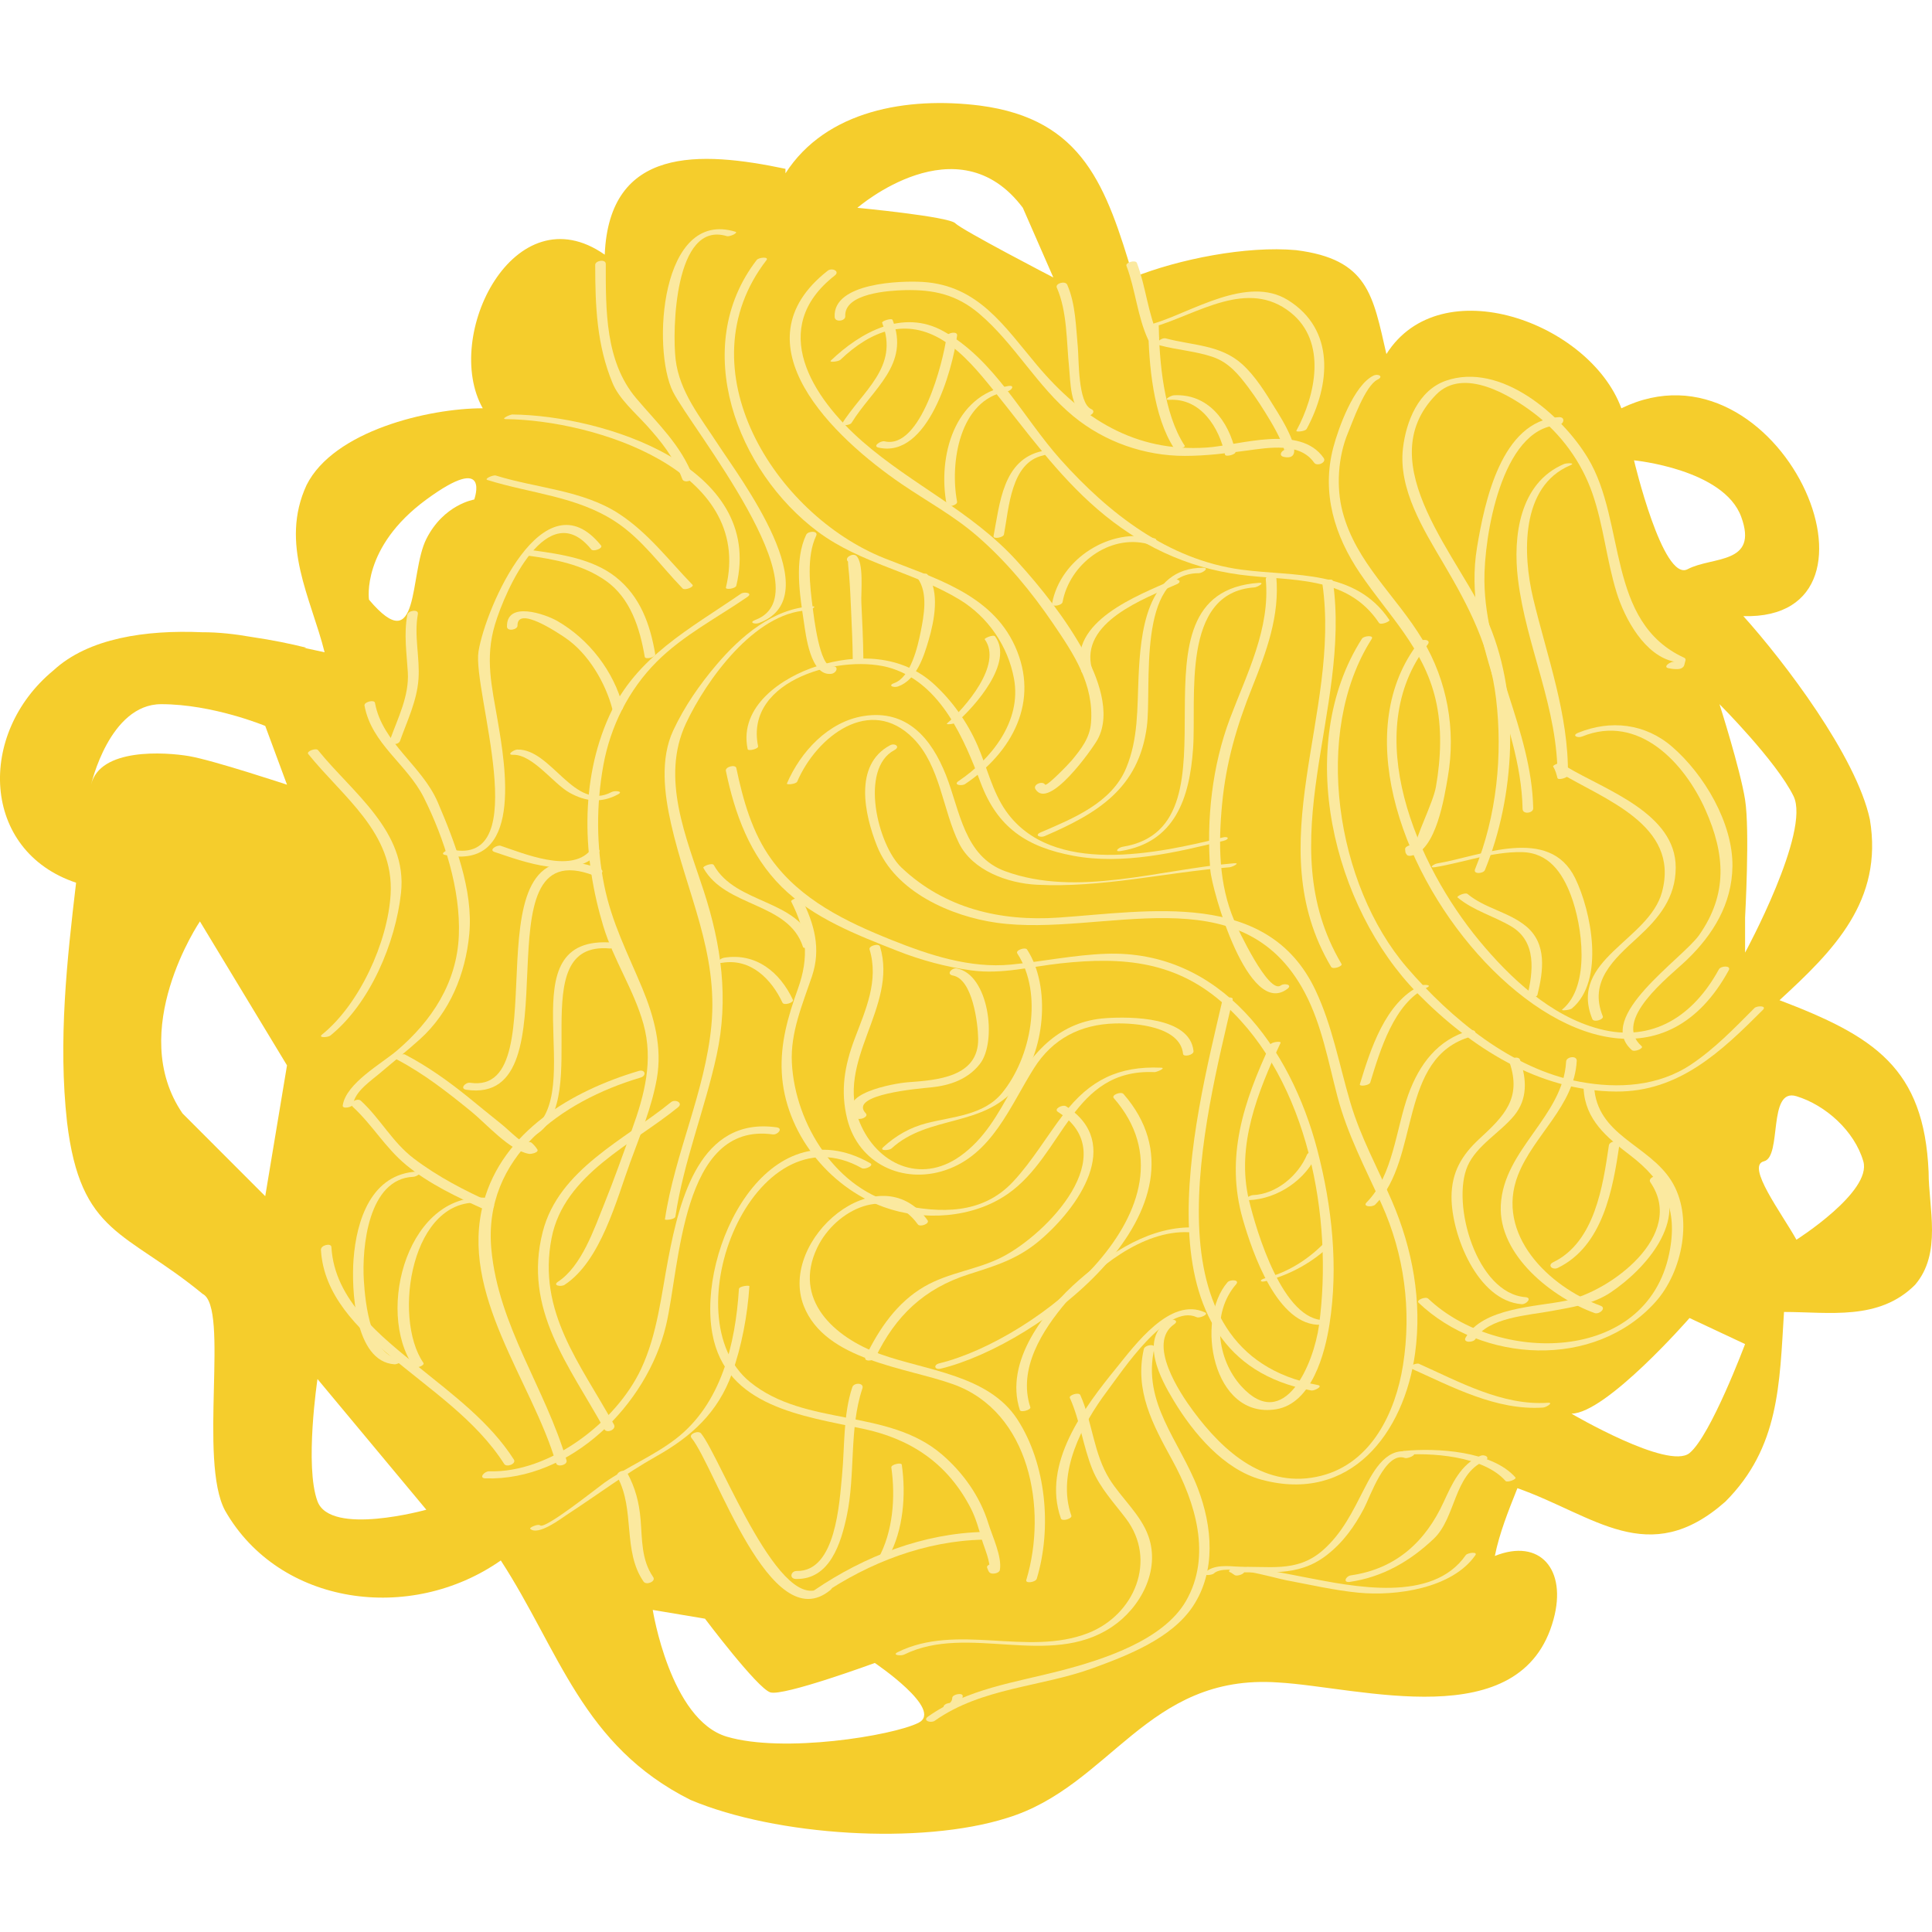 <?xml version="1.0" encoding="utf-8"?>
<!-- Generator: Adobe Illustrator 16.0.0, SVG Export Plug-In . SVG Version: 6.00 Build 0)  -->
<!DOCTYPE svg PUBLIC "-//W3C//DTD SVG 1.1//EN" "http://www.w3.org/Graphics/SVG/1.1/DTD/svg11.dtd">
<svg version="1.1" xmlns="http://www.w3.org/2000/svg" xmlns:xlink="http://www.w3.org/1999/xlink" x="0px" y="0px" width="450px"
	 height="450px" viewBox="0 0 450 450" enable-background="new 0 0 450 450" xml:space="preserve">
<g id="fussili">
	<g>
		<g>
			<path fill="#F5CD2C" d="M449.21,272.955c-1.054-24.204-12.627-31.572-34.729-39.992c12.627-11.577,24.207-23.157,21.049-42.095
				c-3.159-14.732-19.996-36.835-29.47-47.359c37.888,1.053,8.421-66.303-28.412-48.411c-7.37-19.995-42.1-32.625-54.728-12.63
				c-3.154-13.683-4.206-22.098-21.045-24.205c-11.578-1.054-27.365,2.107-37.887,6.315c-6.316-21.049-11.578-36.835-35.781-39.99
				c-16.842-2.105-35.784,1.053-45.258,15.785V39.32c-19.994-4.207-41.039-5.262-42.094,19.997
				c-21.047-14.733-37.887,18.943-28.413,35.78c-12.63,0-34.73,5.262-41.042,17.892c-6.316,13.684,1.049,26.309,4.208,38.939
				c-1.641-0.347-3.223-0.692-4.757-1.03l0.548-0.023c-3.734-0.935-8.038-1.812-12.625-2.484c-4.023-0.703-7.855-1.147-11.749-1.131
				c-13.044-0.565-26.419,1.356-34.566,8.879c-17.891,14.731-16.84,42.094,5.266,49.462c-2.107,17.89-4.215,36.833-2.107,55.778
				c3.157,26.31,13.681,25.259,31.571,39.989c6.317,3.158-1.054,38.938,5.258,50.517c12.633,22.102,43.154,26.313,64.202,11.576
				c13.682,21.05,18.943,43.149,44.198,55.78c19.997,8.418,53.676,10.522,73.671,4.209c24.203-7.367,32.626-33.68,63.143-31.572
				c18.943,1.051,56.829,12.628,64.199-14.734c3.158-11.577-3.154-18.942-13.68-14.733c1.054-5.262,3.154-10.525,5.258-15.785
				c17.892,6.314,30.523,18.942,48.414,3.155c12.627-12.627,12.627-27.361,13.681-44.199c10.523,0,22.101,2.105,30.519-6.315
				C452.369,291.898,449.21,281.373,449.21,272.955z M61.778,278.615l-19.27-19.283c-13.184-19.283,4.058-44.717,4.058-44.717
				l20.282,33.531L61.778,278.615z M44.031,176.115c-5.578-0.947-20.79-1.97-22.816,6.656c0,0,4.265-18.755,16.33-18.755
				c12.063,0,24.235,5.069,24.235,5.069l5.068,13.688C66.847,182.771,49.608,177.061,44.031,176.115z M73.948,349.679
				c-3.042-8.189,0-28.478,0-28.478L99.3,351.644C99.3,351.644,76.989,357.869,73.948,349.679z M110.455,116.351
				c0,0-7.099,1.125-11.155,9.185c-4.056,8.059-1.352,28.34-13.354,14.145c0,0-1.857-12.171,13.354-23.327
				C114.514,105.194,110.455,116.351,110.455,116.351z M213.901,401.291c-6.087,3.007-31.438,7.131-44.625,3.209
				c-13.185-3.924-17.239-29.518-17.239-29.518l12.168,2.043c0,0,12.17,16.187,15.211,17.158c3.047,0.971,24.343-6.847,24.343-6.847
				S219.984,398.281,213.901,401.291z M222.52,52.008c-1.522-1.577-22.818-3.606-22.818-3.606s23.325-20.281,38.536,0l7.1,16.226
				C245.338,64.629,224.041,53.586,222.52,52.008z M405.572,120.407c4.055,11.157-6.727,9.126-12.491,12.168
				c-5.766,3.044-12.489-25.354-12.489-25.354S401.516,109.25,405.572,120.407z M393.526,338.445
				c-4.944,4.056-27.505-9.178-27.505-9.178c8.113-0.048,27.505-22.275,27.505-22.275l12.937,6.069
				C406.463,313.062,398.471,334.391,393.526,338.445z M406.463,186.275c-1.136-7.148-5.962-22.26-5.962-22.26
				s13.184,13.184,17.239,21.404c4.059,8.226-11.277,36.467-11.277,36.467v-8.198C406.463,213.686,407.599,193.425,406.463,186.275z
				 M418.424,288.755c-3.374-6.087-11.838-17.239-7.564-18.267c4.271-1.023,0.795-17.227,7.564-15.16
				c6.768,2.068,13.514,8.073,15.578,15.16C436.063,277.575,418.424,288.755,418.424,288.755z"/>
		</g>
		<g>
			<g>
				<path fill="#FBE99F" d="M176.253,60.553c-15.686,20.354-4.593,49.256,14.29,63.325c9.968,7.425,22.528,9.429,33.013,15.816
					c6.606,4.027,11.222,10.812,12.622,18.381c1.828,9.879-5.249,18.699-12.895,23.838c-1.369,0.92,0.748,1.219,1.508,0.707
					c10.991-7.392,17.453-19.239,11.621-32.117c-5.559-12.271-19.078-15.933-30.493-20.508
					c-25.52-10.232-46.832-44.188-27.398-69.405C179.183,59.732,176.729,59.935,176.253,60.553L176.253,60.553z"/>
				<path fill="#FBE99F" d="M192.803,63.045c-21.723,16.989,1.395,38.903,17.217,49.702c5.979,4.081,12.095,7.35,17.627,12.15
					c6.798,5.894,12.605,12.952,17.656,20.375c4.822,7.091,9.532,14.14,8.812,23.096c-0.284,3.558-2.335,6.144-4.505,8.763
					c-0.611,0.739-5.848,6.183-6.2,5.611c-0.591-0.949-2.911-0.016-2.229,1.08c3.114,5.014,13.31-9.478,14.447-11.549
					c3.395-6.17-0.057-14.829-3.074-20.322c-4.224-7.688-9.885-14.902-15.773-21.367c-10.43-11.452-24.281-17.635-35.8-27.668
					c-11.931-10.392-22.182-26.517-6.555-38.737C195.731,63.159,193.769,62.292,192.803,63.045L192.803,63.045z"/>
				<path fill="#FBE99F" d="M196.878,73.671c-0.306-5.367,10.229-6.005,13.875-6.093c6.75-0.159,12.082,1.045,17.286,5.451
					c8.26,6.993,13.492,16.928,21.936,23.895c7.257,5.991,16.596,9.268,25.995,9.261c4.921-0.003,9.669-0.599,14.536-1.251
					c4.994-0.668,12.252-1.96,15.58,2.834c0.654,0.943,2.968-0.02,2.225-1.088c-5.51-7.94-19.529-2.959-27.246-2.437
					c-16.715,1.131-29.066-6.766-39.48-19.135c-7.688-9.13-13.719-18.637-26.661-19.441c-5.112-0.316-20.969,0.167-20.517,8.173
					C194.48,75.152,196.941,74.794,196.878,73.671L196.878,73.671z"/>
				<path fill="#FBE99F" d="M195.734,83.813c7.223-6.895,15.376-9.927,24.063-4.441c4.646,2.932,8.31,7.445,11.722,11.666
					c7.771,9.617,14.658,19.422,24.104,27.567c9.614,8.287,20.63,13.587,33.207,15.256c11.873,1.583,24.826-0.051,32.36,11.213
					c0.412,0.616,2.644-0.344,2.438-0.655c-7.938-11.863-21.939-10.069-34.452-11.733c-17.063-2.271-30.976-13.146-42.138-25.632
					c-8.833-9.883-15.359-23.288-27.312-29.92c-9.434-5.236-19.272,0.234-26.205,6.848
					C192.991,84.492,195.305,84.221,195.734,83.813L195.734,83.813z"/>
				<path fill="#FBE99F" d="M189.076,141.231c-8.975,0.448-16.603,7.029-22.157,13.562c-3.987,4.687-7.475,9.722-10.093,15.303
					c-3.125,6.664-2.095,14.808-0.536,21.731c3.633,16.165,11.031,29.94,9.405,47.045c-1.467,15.463-8.534,29.803-10.822,45.138
					c-0.035,0.25,2.329,0.07,2.437-0.654c1.92-12.867,6.873-24.966,9.62-37.643c2.839-13.097,1.094-25.563-3.011-38.181
					c-4.033-12.39-10.137-26.271-4.134-39.064c4.745-10.118,15.993-25.682,28.227-26.294
					C188.628,142.142,190.682,141.15,189.076,141.231L189.076,141.231z"/>
				<path fill="#FBE99F" d="M131.497,299.264c8.459-5.547,12.082-19.785,15.345-28.688c2.317-6.325,4.963-12.687,6.145-19.333
					c1.295-7.286-0.615-14.418-3.404-21.107c-3.358-8.051-7.087-15.22-8.838-23.866c-1.863-9.19-1.882-18.743-0.226-27.956
					c1.637-9.109,5.919-17.656,12.454-24.196c6.121-6.127,14.033-10.215,21.115-15.087c1.36-0.938-0.741-1.269-1.516-0.736
					c-11.858,8.163-24.419,14.697-30.653,28.433c-6.94,15.298-6.182,33.254-1.38,49.058c2.385,7.849,7.101,14.749,9.325,22.704
					c2.375,8.493,0.239,16.625-2.68,24.639c-2.104,5.782-4.134,11.584-6.443,17.29c-2.324,5.747-5.258,14.505-10.762,18.114
					C128.6,299.434,130.714,299.777,131.497,299.264L131.497,299.264z"/>
				<path fill="#FBE99F" d="M169.071,179.553c2.109,10.099,5.57,19.657,13.021,27.041c7.28,7.215,17.438,11.148,26.788,14.833
					c5.584,2.202,11.464,3.8,17.409,4.604c7.101,0.954,13.771-0.887,20.763-1.645c14.672-1.594,27.092-0.507,38.395,9.796
					c19.316,17.613,25.139,49.625,21.783,74.471c-1.207,8.93-8.044,25.266-18.082,14.254c-5.763-6.318-7.016-17.133-1.242-23.765
					c0.969-1.112-1.395-1.169-1.98-0.495c-7.643,8.781-3.485,31.976,11.277,29.602c8.364-1.346,11.408-13.046,12.473-19.867
					c2.092-13.418,0.57-27.477-2.842-40.534c-6.203-23.745-22.484-46.655-49.242-45.694c-7.492,0.269-14.671,1.8-22.098,2.516
					c-9.551,0.921-19.057-2.219-27.797-5.719c-10.619-4.254-21.173-9.322-28.042-18.824c-4.479-6.197-6.606-13.849-8.147-21.226
					C171.313,177.97,168.869,178.589,169.071,179.553L169.071,179.553z"/>
				<path fill="#FBE99F" d="M271.945,307.604c-6.514,4.533-1.645,13.527,1.475,18.695c4.516,7.487,11.625,15.976,20.399,18.346
					c20.682,5.589,33.244-10.793,35.79-29.49c1.642-12.075-0.6-24.279-5.392-35.388c-3.319-7.696-7.313-14.878-9.694-22.963
					c-2.604-8.823-4.172-17.807-8.133-26.185c-11.133-23.533-38.756-18.331-59.833-16.893c-13.526,0.924-26.54-2.115-36.604-11.668
					c-5.499-5.221-9.834-22.962-1.644-27.339c1.478-0.79,0.119-1.724-0.998-1.128c-8.508,4.548-5.959,16.116-3.04,23.454
					c4.234,10.654,17.18,16.384,27.901,17.886c24.615,3.445,56.967-11.78,71.78,16.345c3.919,7.444,5.438,16.037,7.556,24.1
					c2.329,8.863,6.518,16.748,10.271,25.043c5.336,11.786,7.027,24.799,5.008,37.559c-1.742,11.006-7.346,22.744-18.969,25.736
					c-12.994,3.346-22.836-5.523-29.928-15.102c-3.059-4.131-10.806-15.715-4.404-20.169
					C274.846,307.494,272.776,307.027,271.945,307.604L271.945,307.604z"/>
				<path fill="#FBE99F" d="M185.687,182.046c4.535-10.542,17.012-20.215,27.028-10.067c6.305,6.389,6.824,16.648,10.641,24.395
					c3.159,6.415,11.4,9.358,18.143,9.7c15.146,0.763,29.867-2.848,44.881-4.069c0.609-0.05,2.67-1.067,1.068-0.936
					c-17.211,1.398-36.508,8.007-53.326,1.853c-9.564-3.5-10.513-14.051-13.773-22.339c-3.411-8.668-9.158-15.353-19.091-13.819
					c-8.336,1.284-14.792,8.339-17.97,15.724C183.13,182.853,185.426,182.655,185.687,182.046L185.687,182.046z"/>
				<path fill="#FBE99F" d="M176.577,173.829c-3.275-15.75,20.032-21.784,31.237-18.114c11.396,3.733,16.753,16.365,20.604,26.616
					c3.917,10.43,10.711,14.968,21.581,16.997c11.52,2.15,23.843-0.738,34.994-3.488c1.433-0.354,1.218-1.129-0.208-0.777
					c-15.125,3.729-39.727,9.124-50.481-6.164c-3.173-4.508-4.448-10.327-6.644-15.328c-2.352-5.358-5.84-10.308-10.156-14.251
					c-7.449-6.812-17.901-7.093-27.044-4.213c-8.35,2.629-18.39,9.425-16.318,19.376
					C174.252,175.022,176.703,174.432,176.577,173.829L176.577,173.829z"/>
				<path fill="#FBE99F" d="M202.698,270.931c-23.946-13.542-40.372,19.993-36.777,39.715c3.103,17.015,21.1,19.158,35.15,22.152
					c11.205,2.384,19.671,8.139,25.002,18.423c1.198,2.305,1.883,4.811,2.594,7.293c0.566,1.974,2.164,5.397,1.786,7.486
					c0.782-0.211,1.564-0.418,2.349-0.629c-0.21-0.26-0.359-0.555-0.447-0.881c-0.354-0.835-2.75-0.085-2.436,0.654
					c0.145,0.345,0.299,0.91,0.617,1.172c0.535,0.438,2.207,0.162,2.349-0.63c0.558-3.083-1.78-7.926-2.671-10.834
					c-1.924-6.276-5.879-11.836-10.825-16.083c-12.621-10.84-31.755-6.371-44.669-16.851c-18.74-15.205,0.803-64.091,26.033-49.819
					C201.431,272.478,203.683,271.488,202.698,270.931L202.698,270.931z"/>
				<path fill="#FBE99F" d="M241.484,367.712c3.553-11.783,2.23-26.727-4.539-37.139c-6.744-10.374-21.36-11.344-31.943-15.185
					c-10.783-3.914-20.42-12.733-14.656-24.779c4.267-8.916,16.578-14.963,23.436-5.428c0.5,0.695,2.854-0.137,2.259-0.967
					c-11.272-15.67-34.88,4.517-28.829,19.955c5.003,12.768,23.817,14.293,34.834,18.262c17.849,6.433,21.981,29.048,16.999,45.573
					C238.774,368.9,241.229,368.557,241.484,367.712L241.484,367.712z"/>
				<path fill="#FBE99F" d="M76.93,241.218c9.297-7.511,15.198-21.626,16.472-33.239c1.572-14.361-11.381-23.377-19.334-33.259
					c-0.454-0.564-2.789,0.26-2.275,0.901c8.083,10.047,20.052,18.359,19.187,32.719c-0.671,11.14-7.252,25.584-15.964,32.622
					C73.976,241.799,76.415,241.639,76.93,241.218L76.93,241.218z"/>
				<path fill="#FBE99F" d="M84.899,164.339c1.64,8.974,9.939,13.646,13.843,21.471c4.753,9.526,8.562,21.378,8.13,32.079
					c-0.444,11.026-6.309,19.893-14.42,26.813c-3.575,3.048-11.84,7.592-12.624,12.776c-0.14,0.909,2.312,0.467,2.429-0.325
					c0.454-2.996,4.151-5.41,6.298-7.246c3.079-2.628,6.252-5.137,9.257-7.854c6.988-6.326,10.612-15.198,11.491-24.491
					c0.972-10.26-3.372-21.419-7.334-30.686c-3.68-8.605-12.917-13.783-14.637-23.188C87.189,162.896,84.741,163.485,84.899,164.339
					L84.899,164.339z"/>
				<path fill="#FBE99F" d="M74.753,291.109c0.597,10.553,8.53,18.266,16.132,24.722c9.229,7.837,19.941,14.794,26.561,25.163
					c0.546,0.853,2.887-0.026,2.241-1.037c-5.549-8.692-14.125-15.032-22.03-21.448c-8.906-7.228-19.764-15.616-20.466-28.054
					C77.135,289.446,74.691,290.002,74.753,291.109L74.753,291.109z"/>
				<path fill="#FBE99F" d="M113.058,344.343c19.889,0.624,37.687-17.214,42.06-35.581c3.296-13.85,3.54-47.5,24.875-44.537
					c1.12,0.155,2.517-1.423,0.875-1.651c-17.8-2.472-22.537,16.661-25.177,30.37c-1.674,8.688-2.559,17.736-6.338,25.844
					c-5.811,12.455-21.362,24.346-35.418,23.904C112.838,342.656,111.407,344.29,113.058,344.343L113.058,344.343z"/>
				<path fill="#FBE99F" d="M123.5,356.09c1.842,1.729,7.335-2.498,8.55-3.288c7.016-4.563,13.548-9.506,20.858-13.623
					c8.173-4.599,14.323-10.217,17.564-19.214c2.27-6.302,3.647-13.697,4.076-20.384c0.018-0.276-2.392-0.022-2.437,0.653
					c-0.821,12.818-4.106,26.721-14.675,34.879c-5.166,3.988-11.314,6.488-16.65,10.237c-1.595,1.122-13.876,10.975-14.985,9.936
					C125.359,354.868,123.191,355.798,123.5,356.09L123.5,356.09z"/>
				<path fill="#FBE99F" d="M152.136,367.322c-2.763-3.98-2.549-8.736-2.93-13.367c-0.333-4.015-1.233-7.455-3.154-10.975
					c-0.521-0.955-2.843-0.053-2.232,1.072c4.146,7.594,1.149,17.229,6.085,24.342C150.534,369.3,152.858,368.36,152.136,367.322
					L152.136,367.322z"/>
				<path fill="#FBE99F" d="M143.004,331.813c-7.802-14.151-17.903-26.241-14.521-43.483c2.909-14.828,18.848-21.789,29.439-30.42
					c1.285-1.045-0.655-1.987-1.636-1.189c-10.701,8.721-26.136,15.592-29.871,30.184c-4.634,18.094,6.151,31.117,14.364,46.005
					C141.336,333.92,143.646,332.976,143.004,331.813L143.004,331.813z"/>
				<path fill="#FBE99F" d="M148.785,249.443c-15.537,4.605-31.747,14.084-36.189,30.723c-5.676,21.266,11.265,41.378,16.924,60.637
					c0.311,1.055,2.744,0.393,2.438-0.654c-4.956-16.863-15.861-31.285-17.512-49.176c-1.978-21.447,16.25-34.496,34.753-39.982
					C150.675,250.553,150.274,249,148.785,249.443L148.785,249.443z"/>
				<path fill="#FBE99F" d="M221.81,395.405c-0.015,0.286-0.069,0.561-0.212,0.813c-0.081,0.14-0.187,0.269-0.306,0.377
					c-0.162,0.151-0.131,0.047,0.191,0.03c-0.551,0.03-1.255,0.174-1.615,0.646c-0.341,0.449,0.288,0.656,0.641,0.638
					c1.579-0.086,3.629-1.018,3.727-2.839C224.289,394.146,221.851,394.662,221.81,395.405L221.81,395.405z"/>
				<path fill="#FBE99F" d="M217.729,400.793c10.98-7.744,24.67-7.804,36.936-12.288c8.021-2.935,18.199-6.881,23.169-14.339
					c5.459-8.191,4.558-18.632,1.178-27.466c-4.26-11.149-13.04-19.93-10.134-32.709c0.249-1.097-2.229-0.758-2.457,0.229
					c-2.207,9.708,2.066,17.556,6.608,25.841c5.425,9.892,9.269,22.382,3.181,32.888c-5.336,9.203-19.574,13.692-29.146,16.176
					c-10.669,2.771-21.693,4.196-30.912,10.7C214.795,400.778,216.828,401.429,217.729,400.793L217.729,400.793z"/>
				<path fill="#FBE99F" d="M249.188,325.589c2.401,5.374,3.057,11.239,5.258,16.675c1.729,4.269,5.076,7.817,7.808,11.435
					c7.345,9.711,1.997,22.464-8.835,26.687c-14.106,5.497-30.478-2.403-44.313,4.423c-1.462,0.723,0.76,0.931,1.474,0.578
					c14.837-7.321,33.785,3.274,48.33-6.4c6.738-4.483,11.424-13.21,8.566-21.222c-1.771-4.972-6.295-8.838-9.047-13.25
					c-3.71-5.954-3.973-13.243-6.805-19.58C251.286,324.176,248.904,324.956,249.188,325.589L249.188,325.589z"/>
				<path fill="#FBE99F" d="M191.809,369.4c-9.809,8.062-23.94-29.863-28.513-35.526c-0.632-0.783-2.966,0.134-2.244,1.03
					c5.645,6.99,18.369,46.938,32.333,35.468C194.666,369.319,192.675,368.691,191.809,369.4L191.809,369.4z"/>
				<path fill="#FBE99F" d="M191.382,371.462c11.048-7.512,24.174-12.568,37.622-12.846c1.395-0.029,1.869-1.834,0.212-1.8
					c-14.1,0.289-27.879,5.648-39.456,13.517C188.394,371.265,190.39,372.139,191.382,371.462L191.382,371.462z"/>
				<path fill="#FBE99F" d="M185.406,367.776c7.908,0.156,10.473-8.363,11.826-14.711c2.046-9.584,0.515-20.399,3.638-29.67
					c0.463-1.37-1.975-1.407-2.341-0.323c-2.165,6.423-1.758,13.927-2.406,20.608c-0.617,6.337-1.427,22.407-10.522,22.228
					C184.173,365.881,183.76,367.744,185.406,367.776L185.406,367.776z"/>
				<path fill="#FBE99F" d="M203.892,316.222c4.671-9.73,11.357-16.095,21.715-19.406c6.277-2.009,11.363-3.499,16.543-7.875
					c8.908-7.53,19.631-22.614,6.166-31.26c-0.787-0.507-2.992,0.599-1.906,1.298c15.395,9.883-2.514,28.423-12.992,33.809
					c-5.787,2.974-12.376,3.545-18.136,6.889c-6.359,3.692-10.576,9.893-13.688,16.376
					C201.029,317.223,203.485,317.068,203.892,316.222L203.892,316.222z"/>
				<path fill="#FBE99F" d="M259.418,255.768c21.846,25.024-18.277,56.345-40.616,61.774c-1.476,0.36-1.132,1.599,0.333,1.243
					c23.131-5.623,65.309-37.899,42.545-63.979C261.115,254.16,258.783,255.039,259.418,255.768L259.418,255.768z"/>
				<path fill="#FBE99F" d="M207.608,341.815c0.997,6.903,0.385,14.963-3.03,21.163c-0.251,0.455,2.052,0.267,2.413-0.389
					c3.432-6.229,4.056-14.485,3.052-21.429C209.958,340.558,207.502,341.093,207.608,341.815L207.608,341.815z"/>
				<path fill="#FBE99F" d="M113.522,111.796c10.086,3.155,20.832,3.788,29.856,9.724c6.208,4.08,10.523,10.296,15.625,15.552
					c0.495,0.51,2.774-0.371,2.282-0.877c-5.583-5.751-10.258-12.023-17.048-16.487c-8.458-5.562-19.286-5.989-28.745-8.945
					C114.876,110.569,112.682,111.534,113.522,111.796L113.522,111.796z"/>
				<path fill="#FBE99F" d="M117.79,97.621c20.704,0.218,57.905,11.92,51.293,39.211c-0.156,0.637,2.252,0.26,2.411-0.399
					c6.732-27.785-31.024-39.668-52.148-39.892C118.783,96.537,116.549,97.606,117.79,97.621L117.79,97.621z"/>
				<path fill="#FBE99F" d="M319.91,87.487c-4.555,2.221-8.156,12.163-9.359,16.737c-2.785,10.59,0.285,20.549,6.268,29.369
					c6.6,9.729,14.727,17.364,17.537,29.22c1.578,6.653,1.26,13.772,0.1,20.457c-0.648,3.726-4.951,12.024-4.742,13.882
					c-0.084-0.76-2.535-0.224-2.434,0.655c0.1,0.895,0.004,0.75,0.442,1.332c0.18,0.24,0.714,0.219,0.958,0.173
					c5.861-1.079,7.782-13.937,8.543-18.31c1.924-11.062-0.131-22.39-5.869-31.986c-6.134-10.265-15.534-17.893-18.656-29.868
					c-1.506-5.775-1.037-12.798,1.266-18.303c1.088-2.602,4.015-11.024,6.891-12.423C322.379,87.677,320.967,86.973,319.91,87.487
					L319.91,87.487z"/>
				<path fill="#FBE99F" d="M345.871,202.641c7.012-17.155,8.249-39.752,1.033-57.067c-6.304-15.126-28.295-37.503-12.399-53.662
					c6.378-6.48,17.265,0.121,22.843,4.37c6.199,4.72,10.973,11.244,13.534,18.581c2.624,7.503,3.303,15.555,5.657,23.146
					c1.887,6.086,6.568,14.786,13.525,16.128c-0.924-0.179-2.889,1.223-1.443,1.502c0.912,0.176,1.408,0.242,2.314,0.197
					c0.537-0.026,1.217-0.357,1.361-0.919c0.099-0.387,0.199-0.774,0.299-1.161c0.053-0.201-0.092-0.452-0.275-0.535
					c-18.271-8.37-13.506-31.557-22.422-46.437c-6.067-10.125-20.306-22.49-33.064-18.127c-6.461,2.208-9.328,9.524-10.056,15.737
					c-1.119,9.542,4.802,18.997,9.429,26.841c6.048,10.256,10.803,19.469,12.247,31.424c1.591,13.173,0.149,27.483-4.89,39.803
					C343.066,203.685,345.51,203.522,345.871,202.641L345.871,202.641z"/>
				<path fill="#FBE99F" d="M364.3,108.076c-10.383,4.392-11.946,16.848-10.737,26.815c1.918,15.8,9.4,30.075,9.203,46.34
					c0.813-0.218,1.623-0.436,2.437-0.653c-0.272-1-0.45-1.797-1.009-2.692c-0.377-0.605-2.635,0.335-2.438,0.652
					c0.559,0.899,0.738,1.691,1.01,2.693c0.146,0.548,2.426-0.058,2.437-0.653c0.171-14.249-4.847-27.563-8.108-41.231
					c-2.431-10.192-2.986-26.044,8.613-30.951C367.184,107.772,364.877,107.831,364.3,108.076L364.3,108.076z"/>
				<path fill="#FBE99F" d="M363.074,97.166c-13.412,0.782-17.291,19.822-19.037,30.277c-3.594,21.523,10.168,39.888,10.605,60.995
					c0.025,1.321,2.498,0.98,2.472-0.166c-0.378-18.396-11.143-34.535-11.366-52.914c-0.125-10.235,3.936-35.564,17.129-36.333
					C364.282,98.944,364.732,97.069,363.074,97.166L363.074,97.166z"/>
				<path fill="#FBE99F" d="M400.359,225.781c-5.893,10.801-15.408,17.158-27.843,13.877c-11.312-2.98-20.747-11.825-27.999-20.591
					c-14.422-17.433-28.084-48.42-11.979-68.949c0.938-1.194-1.39-1.392-2.007-0.602c-31.242,39.828,43.679,128.617,72.135,76.461
					C403.292,224.829,400.822,224.93,400.359,225.781L400.359,225.781z"/>
				<path fill="#FBE99F" d="M317.219,148.77c-15.951,24.991-6.764,62.559,12.998,82.645c12.357,12.555,28.132,22.711,46.229,22.826
					c14.614,0.094,24.484-9.328,34.161-19.025c1.014-1.018-1.382-1-1.96-0.421c-4.667,4.679-9.248,9.465-14.771,13.151
					c-7.67,5.121-17.001,5.652-25.838,4.029c-15.849-2.908-30.089-14.729-40.333-26.62c-16.497-19.148-22.136-54.709-8.216-76.521
					C320.109,147.864,317.654,148.085,317.219,148.77L317.219,148.77z"/>
				<path fill="#FBE99F" d="M360.443,326.733c-10.477,0.712-20.658-4.925-29.943-9.08c-0.581-0.259-2.816,0.647-1.98,1.021
					c9.666,4.33,19.988,9.913,30.904,9.173C360.137,327.797,362.063,326.625,360.443,326.733L360.443,326.733z"/>
				<path fill="#FBE99F" d="M308.727,307.48c-9.874,0.448-16.104-20.793-17.818-27.951c-3.05-12.723,2.077-25.269,7.354-36.611
					c0.226-0.484-2.104-0.26-2.411,0.4c-6.161,13.236-10.552,26.188-6.364,40.707c2.182,7.564,8.049,25,18.212,24.539
					C308.404,308.531,310.35,307.406,308.727,307.48L308.727,307.48z"/>
				<path fill="#FBE99F" d="M284.686,233.141c-6.58,28.416-20.989,82.927,20.744,90.726c0.725,0.134,2.869-1.011,1.507-1.265
					c-40.907-7.645-26.231-62.105-19.821-89.788C287.313,231.961,284.869,232.354,284.686,233.141L284.686,233.141z"/>
				<path fill="#FBE99F" d="M325.938,338.938c7.179-0.713,19.542,0.13,24.733,6.008c0.406,0.455,2.674-0.404,2.295-0.832
					c-5.461-6.186-18.394-6.911-25.973-6.16C326.365,338.019,324.338,339.098,325.938,338.938L325.938,338.938z"/>
				<path fill="#FBE99F" d="M184.285,209.978c3.593,7.138,4.249,12.875,1.538,20.412c-2.292,6.378-4.087,12.587-3.731,19.428
					c0.721,13.911,10.849,26.615,23.708,31.307c9.27,3.382,20.785,2.628,28.917-3.027c13.123-9.123,14.928-29.231,34.169-28.38
					c0.538,0.023,2.8-0.976,1.573-1.03c-9.891-0.437-16.623,2.872-22.637,10.707c-4.005,5.216-7.354,11.011-11.843,15.829
					c-7.157,7.68-16.936,7.402-26.407,5.358c-14.725-3.182-24.39-18.767-25.129-33.022c-0.367-7.064,2.469-13.604,4.674-20.137
					c2.167-6.421,0.574-12.195-2.399-18.099C186.404,208.698,184.069,209.552,184.285,209.978L184.285,209.978z"/>
				<path fill="#FBE99F" d="M202.538,221.133c2.196,7.309-0.907,14.021-3.458,20.785c-2.363,6.259-3.391,12.162-1.745,18.718
					c2.625,10.476,13.025,15.21,22.817,11.935c10.915-3.652,15.065-14.844,20.663-23.738c4.346-6.904,10.852-10.237,18.906-10.449
					c4.832-0.127,15.186,0.703,15.838,7.09c0.083,0.808,2.531,0.271,2.436-0.652c-0.82-8.049-14.686-8.05-20.385-7.676
					c-10.625,0.701-17.018,7.687-21.901,16.469c-3.287,5.913-6.414,11.663-12.067,15.68c-9.307,6.613-19.415,1.752-23.364-7.781
					c-5.97-14.404,8.963-26.85,4.698-41.032C204.716,219.624,202.288,220.298,202.538,221.133L202.538,221.133z"/>
				<path fill="#FBE99F" d="M330.404,303.422c14.705,14.016,40.99,15.695,55.206-0.195c6.321-7.067,8.872-19.914,3.69-28.182
					c-5.328-8.502-17.428-10.53-18.009-22.113c-0.038-0.758-2.483-0.267-2.436,0.654c0.362,7.234,5.431,11.367,10.817,15.481
					c7.995,6.104,11.252,12.619,9.116,22.925c-5.37,25.913-40.208,25.653-56.125,10.488
					C332.058,301.898,329.766,302.816,330.404,303.422L330.404,303.422z"/>
				<path fill="#FBE99F" d="M373.32,236.705c-3.311-8.135,2.584-13.276,8.145-18.365c4.93-4.513,8.811-9.223,8.842-16.231
					c0.056-12.722-16.533-18.147-25.346-23.473c-0.684-0.413-2.934,0.579-1.939,1.18c10.521,6.362,28.317,12.289,24.092,27.957
					c-3.053,11.312-21.863,15.734-16.227,29.586C371.233,238.215,373.634,237.479,373.32,236.705L373.32,236.705z"/>
				<path fill="#FBE99F" d="M368.51,171.546c13.18-5.36,23.87,6.152,28.742,17.134c4.555,10.265,5.213,19.539-1.469,29.089
					c-3.867,5.528-24.453,19.139-15.688,26.82c0.598,0.523,2.855-0.402,2.27-0.919c-6.938-6.083,6.447-16.186,10.467-20.035
					c6.188-5.929,10.578-13.107,10.688-21.85c0.124-10.096-6.612-21.419-14.051-27.855c-6.296-5.448-14.362-6.313-21.885-3.252
					C365.996,171.325,367.465,171.972,368.51,171.546L368.51,171.546z"/>
				<path fill="#FBE99F" d="M334.348,201.971c6.729-1.127,13.181-3.612,20.084-3.496c6.291,0.105,9.467,4.796,11.459,10.065
					c2.649,7.007,4.638,21.079-1.986,26.563c-0.506,0.418,1.76,0.165,2.201-0.199c7.793-6.451,4.523-22.719,0.777-30.367
					c-6.055-12.364-22.102-5.104-32.073-3.437C333.848,201.265,332.631,202.26,334.348,201.971L334.348,201.971z"/>
				<path fill="#FBE99F" d="M339.518,209.054c3.717,3.088,8.365,4.283,12.463,6.712c5.988,3.548,5.147,10.556,3.71,16.406
					c-0.136,0.556,2.251,0.196,2.405-0.422c1.378-5.603,2.275-11.951-2.659-16.02c-4.024-3.318-9.554-4.132-13.623-7.511
					C341.293,207.789,339.133,208.734,339.518,209.054L339.518,209.054z"/>
				<path fill="#FBE99F" d="M351.615,247.5c2.824,8.281-1.231,12.404-6.97,17.692c-4.184,3.854-6.538,7.822-6.557,13.597
					c-0.028,8.75,6.028,24.191,16.333,24.978c1.1,0.083,2.533-1.507,0.881-1.634c-11.37-0.867-17.313-21.728-13.484-30.522
					c2.087-4.792,7.613-7.816,10.858-11.765c3.196-3.889,2.917-8.487,1.375-13C353.703,245.824,351.277,246.507,351.615,247.5
					L351.615,247.5z"/>
				<path fill="#FBE99F" d="M372.796,304.125c-12.099-4.41-24.579-16.662-19.235-30.402c3.623-9.32,13.131-16.105,13.692-26.627
					c0.071-1.32-2.411-1.006-2.474,0.16c-0.682,12.775-14.572,20.441-15.213,33.466c-0.574,11.707,12.039,21.542,21.841,25.113
					C372.506,306.233,374.266,304.658,372.796,304.125L372.796,304.125z"/>
				<path fill="#FBE99F" d="M294.823,134.93c1.063,11.5-4.387,21.938-8.33,32.396c-4.154,11.01-5.525,23.53-4.597,35.24
					c0.387,4.898,8.881,34.641,17.955,27.765c1.316-0.997-0.739-1.396-1.533-0.796c-2.844,2.156-10.129-13.438-10.82-15.062
					c-3.671-8.627-3.723-17.934-2.855-27.121c0.916-9.711,3.378-18.184,6.998-27.218c3.342-8.351,6.466-16.725,5.625-25.858
					C297.181,133.41,294.734,133.953,294.823,134.93L294.823,134.93z"/>
				<path fill="#FBE99F" d="M312.473,224.537c-16.91-28.499,2.34-59.003-2.029-89.246c-0.097-0.672-2.547-0.128-2.436,0.655
					c4.373,30.282-14.926,60.672,2.029,89.245C310.465,225.912,312.773,225.042,312.473,224.537L312.473,224.537z"/>
				<path fill="#FBE99F" d="M304.342,99.906c5.542-10.232,6.69-23.149-4.359-30.012c-9.465-5.879-22.504,2.867-31.424,5.519
					c-0.279,0.086-1.125,0.284-1.118,0.697c0.149,8.782,1.126,20.854,6.087,28.397c0.392,0.597,2.625-0.366,2.437-0.654
					c-4.96-7.541-5.937-19.611-6.085-28.396c-0.375,0.231-0.747,0.462-1.119,0.695c10.313-3.07,21.841-11.334,31.831-3.377
					c8.567,6.823,5.841,19.27,1.349,27.564C301.762,100.662,304.01,100.517,304.342,99.906L304.342,99.906z"/>
				<path fill="#FBE99F" d="M246.145,66.982c2.463,5.616,2.245,12.583,2.865,18.587c0.322,3.128,0.224,9.718,3.727,11.281
					c0.956,0.426,2.826-0.945,1.424-1.57c-3.113-1.389-2.854-11.661-3.111-14.366c-0.455-4.776-0.512-10.125-2.467-14.584
					C248.129,65.3,245.721,66.014,246.145,66.982L246.145,66.982z"/>
				<path fill="#FBE99F" d="M269.879,78.5c-2.527-5.447-2.952-11.637-5.07-17.243c-0.316-0.83-2.725-0.106-2.438,0.654
					c2.12,5.603,2.545,11.793,5.069,17.242C267.824,79.979,270.204,79.206,269.879,78.5L269.879,78.5z"/>
				<path fill="#FBE99F" d="M138.636,61.696c0.008,9.554,0.342,18.65,4.068,27.598c1.498,3.597,5.24,6.851,7.822,9.688
					c3.494,3.841,6.553,7.708,8.404,12.623c0.388,1.032,2.81,0.338,2.436-0.653c-2.745-7.281-8.287-12.387-13.204-18.214
					c-7.252-8.596-7.059-20.64-7.067-31.265C141.094,60.264,138.634,60.69,138.636,61.696L138.636,61.696z"/>
				<path fill="#FBE99F" d="M171.278,53.973c-17.432-5.33-19.482,27.343-14.53,37.279c4.055,8.134,35.713,46.9,19.181,53.14
					c-1.615,0.61-0.1,1.083,0.885,0.711c16.487-6.223-4.488-33.755-9.602-41.637c-4.042-6.227-8.946-12.171-9.849-19.735
					c-0.798-6.691-0.281-32.466,11.935-28.728C169.916,55.192,172.104,54.226,171.278,53.973L171.278,53.973z"/>
				<path fill="#FBE99F" d="M139.986,127.046c-13.334-16.549-26.887,14.418-28.533,24.693c-1.458,9.093,13.101,50.164-6.327,46.14
					c-0.703-0.147-2.862,0.958-1.513,1.238c18.36,3.804,14.116-20.716,12.286-31.379c-1.349-7.87-2.966-14.389-0.627-22.226
					c2.489-8.347,12.326-30.104,22.446-17.543C138.198,128.566,140.538,127.729,139.986,127.046L139.986,127.046z"/>
			</g>
			<path fill="#FBE99F" d="M280.213,132.24c-13.249,0.01-14.566,15.284-15.023,25.453c-0.324,7.271-0.029,14.384-2.903,21.25
				c-3.394,8.111-12.38,11.696-19.888,14.931c-1.57,0.677-0.115,1.319,0.926,0.871c12.311-5.304,21.889-11.089,23.795-25.481
				c1.217-9.185-2.5-35.75,12.114-35.758C280.066,133.504,281.854,132.24,280.213,132.24L280.213,132.24z"/>
			<path fill="#FBE99F" d="M261.078,198.217c12.604-2.037,15.996-12.315,16.811-23.824c0.835-11.809-2.941-36.376,14.286-37.576
				c0.685-0.048,2.651-1.173,1.036-1.061c-33.244,2.317-2.178,56.695-31.705,61.47C260.494,197.391,259.369,198.494,261.078,198.217
				L261.078,198.217z"/>
			<path fill="#FBE99F" d="M82.196,257.828c4.554,4.199,7.52,9.457,12.345,13.467c5.44,4.525,12.205,7.66,18.612,10.551
				c1.059,0.479,2.818-1.049,1.393-1.691c-6.372-2.873-12.554-6.066-18.138-10.297c-5.006-3.795-7.798-9.277-12.345-13.469
				C83.235,255.624,81.14,256.854,82.196,257.828L82.196,257.828z"/>
			<path fill="#FBE99F" d="M92.393,246.75c6.336,3.322,11.889,7.678,17.413,12.179c3.502,2.852,8.881,9.048,13.424,9.831
				c0.434,0.073,2.457-0.314,1.89-1.092c-0.351-0.545-0.773-1.035-1.265-1.466c-0.559-0.579-2.862,0.313-2.267,0.927
				c0.489,0.432,0.908,0.92,1.262,1.467c0.63-0.365,1.26-0.727,1.89-1.092c-2.632-0.453-6.019-4.152-8.064-5.77
				c-2.581-2.039-5.106-4.152-7.668-6.22c-4.614-3.726-9.404-7.136-14.661-9.893C93.69,245.277,91.435,246.25,92.393,246.75
				L92.393,246.75z"/>
			<path fill="#FBE99F" d="M108.628,253.828c26.332,3.861,1.63-60.798,29.755-49.88c0.931,0.362,2.852-0.979,1.437-1.527
				c-32.687-12.688-8.732,52.944-30.312,49.778C108.406,252.035,106.989,253.585,108.628,253.828L108.628,253.828z"/>
			<path fill="#FBE99F" d="M142.998,219.579c-25.938-2.315-5.334,35.208-19.661,44.016c-1.405,0.862,0.742,1.144,1.5,0.68
				c13.453-8.269-3.308-45.188,17.202-43.355C142.94,220.999,144.64,219.727,142.998,219.579L142.998,219.579z"/>
			<path fill="#FBE99F" d="M97.28,272.879c-10.758,0.428-14.25,11.271-14.934,20.451c-0.485,6.511,0.086,23.849,9.58,24.445
				c0.658,0.042,2.837-1.114,1.526-1.194c-7.167-0.45-8.372-13.126-8.703-18.308c-0.493-7.743,1.015-23.752,11.538-24.172
				C97.085,274.073,98.914,272.813,97.28,272.879L97.28,272.879z"/>
			<path fill="#FBE99F" d="M98.606,317.416c-7.251-10.48-2.81-39.172,13.792-37.205c0.633,0.074,2.843-0.998,1.538-1.154
				c-18.762-2.221-26.625,26.221-17.609,39.248C96.712,318.861,99.07,318.09,98.606,317.416L98.606,317.416z"/>
			<path fill="#FBE99F" d="M93.167,172.591c1.683-4.72,3.93-9.299,4.302-14.356c0.375-5.117-1.076-10.079-0.136-15.221
				c0.218-1.188-2.272-0.858-2.464,0.201c-0.822,4.495-0.159,8.822,0.119,13.339c0.344,5.583-2.313,10.657-4.145,15.787
				C90.378,173.648,92.813,173.575,93.167,172.591L93.167,172.591z"/>
			<path fill="#FBE99F" d="M221.945,227.219c4.577,0.824,5.841,11.119,5.891,14.688c0.132,9.005-9.651,9.68-16.313,10.165
				c-3.221,0.232-17.381,2.738-12.104,8.284c0.709,0.747,3.025-0.21,2.242-1.034c-4.22-4.438,12.735-5.802,15.06-6.034
				c4.496-0.446,8.664-1.841,11.516-5.479c4.08-5.203,2.095-20.896-5.418-22.244C221.694,225.36,220.317,226.927,221.945,227.219
				L221.945,227.219z"/>
			<path fill="#FBE99F" d="M207.647,267.501c8.58-7.866,21.319-4.835,29.105-14.28c6.616-8.025,8.144-23.324,2.466-32.067
				c-0.397-0.615-2.768,0.156-2.271,0.917c6.098,9.389,3.238,24.274-3.578,32.541c-4.277,5.186-11.52,5.455-17.538,6.998
				c-3.86,0.992-7.189,2.906-10.112,5.584C204.703,268.125,207.12,267.982,207.647,267.501L207.647,267.501z"/>
			<path fill="#FBE99F" d="M120.536,145.725c-0.092-4.75,9.491,1.72,11.131,2.833c5.391,3.657,9.404,10.551,10.998,16.722
				c0.261,1.015,2.7,0.368,2.436-0.652c-2.128-8.257-7.896-15.734-15.283-19.981c-2.823-1.623-11.854-4.765-11.734,1.313
				C118.104,147.143,120.555,146.691,120.536,145.725L120.536,145.725z"/>
			<path fill="#FBE99F" d="M122.64,129.369c6.483,0.885,13.033,2.079,18.485,5.917c5.75,4.051,7.931,11.111,9.05,17.71
				c0.118,0.69,2.568,0.122,2.438-0.655c-1.188-6.983-3.507-13.455-9.21-17.955c-5.318-4.195-12.729-5.31-19.23-6.197
				C123.516,128.102,121.319,129.189,122.64,129.369L122.64,129.369z"/>
			<path fill="#FBE99F" d="M234.846,89.909c-12.622,2.085-16.465,16.501-14.363,27.591c0.15,0.796,2.6,0.201,2.438-0.653
				c-1.71-9.016,0.532-23.827,11.575-25.651C235.629,91.01,236.533,89.63,234.846,89.909L234.846,89.909z"/>
			<path fill="#FBE99F" d="M213.734,134.685c2.482,3.419,1.46,8.726,0.7,12.533c-0.688,3.45-2.339,10.527-6.154,11.889
				c-1.623,0.582-0.111,1.141,0.901,0.779c4.275-1.53,5.975-6.901,7.127-10.818c1.296-4.415,2.644-11.224-0.294-15.275
				C215.606,133.233,213.254,134.023,213.734,134.685L213.734,134.685z"/>
			<path fill="#FBE99F" d="M242.728,105.067c-9.142,1.978-9.847,12.179-11.313,19.797c-0.15,0.776,2.281,0.354,2.421-0.363
				c1.175-6.108,1.588-16.792,9.161-18.429C244.467,105.754,244.171,104.756,242.728,105.067L242.728,105.067z"/>
			<path fill="#FBE99F" d="M229.355,148.899c4.26,5.867-4.592,15.967-8.751,19.578c-0.482,0.42,1.772,0.148,2.195-0.22
				c4.304-3.739,13.378-13.97,8.993-20.01C231.38,147.681,229.203,148.69,229.355,148.899L229.355,148.899z"/>
			<path fill="#FBE99F" d="M290.826,279.541c6.721-0.251,13.461-4.777,16.043-11.012c0.25-0.607-2.127-0.336-2.42,0.368
				c-2.035,4.91-7.168,9.263-12.623,9.468C291.061,278.393,289.193,279.602,290.826,279.541L290.826,279.541z"/>
			<path fill="#FBE99F" d="M319.158,252.141c2.263-7.415,5.556-18.564,13.164-22.099c1.473-0.684-0.788-0.776-1.444-0.472
				c-8.214,3.813-11.702,14.985-14.138,22.953C316.547,253.165,318.947,252.828,319.158,252.141L319.158,252.141z"/>
			<path fill="#FBE99F" d="M342.334,240.026c-7.432,2.083-11.729,7.828-14.293,14.877c-2.885,7.931-3.547,18.935-9.724,25.149
				c-1.042,1.049,1.343,1.179,1.987,0.529c10.596-10.658,5.231-34.34,22.402-39.156C344.18,241.014,343.811,239.61,342.334,240.026
				L342.334,240.026z"/>
			<path fill="#FBE99F" d="M307.979,289.986c-3.808,3.703-8.172,6.377-13.328,7.746c-1.412,0.375-1.233,1.036,0.18,0.66
				c5.854-1.557,10.99-4.407,15.343-8.635C310.64,289.303,308.375,289.604,307.979,289.986L307.979,289.986z"/>
			<path fill="#FBE99F" d="M280.703,305.705c-8.088-3.805-16.406,7.664-20.6,12.814c-7.578,9.307-17.5,22.379-13,35.161
				c0.27,0.769,2.684,0.052,2.436-0.653c-3.495-9.93,2.518-21.271,8.353-29.037c3.544-4.717,13.889-20.459,20.85-17.184
				C279.391,307.111,281.635,306.145,280.703,305.705L280.703,305.705z"/>
			<path fill="#FBE99F" d="M239.984,327.772c-2.941-8.968,2.814-17.956,8.411-24.528c6.612-7.766,17.709-16.756,28.503-16.235
				c0.583,0.028,2.813-1.036,1.555-1.096c-10.23-0.493-19.75,5.777-27.125,12.228c-7.947,6.953-17.484,18.992-13.783,30.284
				C237.766,329.086,240.184,328.382,239.984,327.772L239.984,327.772z"/>
			<path fill="#FBE99F" d="M341.396,362.236c-7.813,11.234-26.208,7.303-37.441,5.141c-5.143-0.988-10.347-2.112-15.584-2.47
				c-2.368-0.16-5.642-0.498-7.564,1.26c-1.02,0.933,1.398,0.802,1.93,0.316c2.719-2.483,13.741,1.007,16.964,1.608
				c5.544,1.037,11.086,2.328,16.706,2.876c8.752,0.854,21.843-0.978,27.242-8.743C344.246,361.364,341.811,361.639,341.396,362.236
				L341.396,362.236z"/>
			<path fill="#FBE99F" d="M329.163,338.456c-5.909-2.101-9.143,3.886-11.438,8.38c-2.678,5.24-5.102,10.283-9.598,14.241
				c-6.197,5.452-12.869,3.51-20.155,3.94c-0.522,0.029-2.628,0.889-1.241,1.277c0.244,0.166,0.488,0.329,0.734,0.496
				c0.57,0.572,2.869-0.328,2.268-0.93c-0.598-0.598-0.684-0.593-1.493-0.821c-0.411,0.426-0.825,0.853-1.239,1.278
				c7.934-0.467,15.047,1.276,21.963-4.059c3.84-2.962,6.502-6.67,8.748-10.947c1.442-2.748,4.995-13.327,9.502-11.725
				C327.907,339.834,330.122,338.797,329.163,338.456L329.163,338.456z"/>
			<path fill="#FBE99F" d="M314.393,368.454c7.616-1.101,14.031-4.799,19.565-10.057c5.177-4.919,4.625-14.958,11.798-18.104
				c1.547-0.679,0.15-1.687-1.01-1.18c-4.514,1.979-6.526,6.453-8.48,10.718c-4.221,9.21-11.077,15.576-21.588,17.096
				C313.438,367.106,312.721,368.695,314.393,368.454L314.393,368.454z"/>
			<path fill="#FBE99F" d="M362.844,295.318c10.514-5.116,12.826-18.309,14.358-28.76c0.171-1.176-2.31-0.815-2.462,0.216
				c-1.393,9.522-3.299,22.52-12.948,27.214C360.288,294.72,361.643,295.901,362.844,295.318L362.844,295.318z"/>
			<path fill="#FBE99F" d="M384.412,275.394c8.388,12.236-9.301,25.438-19.781,27.587c-6.822,1.397-19.34,1.613-23.274,8.596
				c-0.676,1.195,1.804,1.213,2.329,0.281c2.797-4.962,12.428-5.519,17.412-6.451c4.834-0.9,9.865-1.563,14.039-4.363
				c8.036-5.385,18.302-16.805,11.502-26.725C386.017,273.406,383.693,274.346,384.412,275.394L384.412,275.394z"/>
			<path fill="#FBE99F" d="M163.827,202.146c5.152,9.27,19.875,7.955,23.209,18.431c0.186,0.585,2.607-0.119,2.436-0.653
				c-3.367-10.585-18.053-9.155-23.21-18.429C165.917,200.872,163.614,201.767,163.827,202.146L163.827,202.146z"/>
			<path fill="#FBE99F" d="M168.268,224.246c6.573-1.069,11.404,3.781,13.988,9.295c0.351,0.752,2.722-0.045,2.434-0.651
				c-3.032-6.478-8.63-11.023-16.042-9.816C167.559,223.251,166.571,224.523,168.268,224.246L168.268,224.246z"/>
			<path fill="#FBE99F" d="M119.493,175.805c4.555-0.123,9.371,6.699,13.13,8.812c3.777,2.121,7.447,2.491,11.309,0.415
				c1.439-0.775-0.768-0.934-1.468-0.558c-8.682,4.667-14.007-10.1-21.98-9.885C119.692,174.609,117.858,175.848,119.493,175.805
				L119.493,175.805z"/>
			<path fill="#FBE99F" d="M115.167,198.437c6.745,2.244,18.479,6.779,24.246,0.221c0.979-1.112-1.384-1.183-1.979-0.506
				c-4.595,5.225-15.337,0.674-20.803-1.145C115.774,196.723,113.764,197.968,115.167,198.437L115.167,198.437z"/>
			<path fill="#FBE99F" d="M247.493,140.229c1.634-8.841,10.864-15.872,19.878-13.52c0.779,0.204,2.873-0.967,1.493-1.327
				c-10.229-2.666-21.888,4.778-23.81,15.151C244.883,141.478,247.34,141.064,247.493,140.229L247.493,140.229z"/>
			<path fill="#FBE99F" d="M254.318,155.755c-2.876-10.812,12.123-16.297,19.74-19.657c1.555-0.688,0.125-1.471-0.96-0.993
				c-8.144,3.593-24.311,9.673-21.219,21.303C252.108,157.257,254.543,156.604,254.318,155.755L254.318,155.755z"/>
			<path fill="#FBE99F" d="M270.141,80.436c4.096,1.095,8.389,1.341,12.4,2.729c3.682,1.275,5.982,4.096,8.207,7.064
				c1.9,2.529,3.6,5.21,5.22,7.925c0.837,1.406,1.605,2.852,2.303,4.334c0.212,0.466,0.405,0.942,0.577,1.425
				c0.631,1.672-0.199,0.535,1.095,0.789c-1.175-0.23-2.475,1.417-0.852,1.736c6.085,1.188-1.419-10.232-2.116-11.371
				c-2.166-3.524-4.568-7.471-7.672-10.263c-5.018-4.521-11.588-4.333-17.75-5.982C270.533,78.551,268.67,80.041,270.141,80.436
				L270.141,80.436z"/>
			<path fill="#FBE99F" d="M272.377,93.127c7.325-0.412,11.568,6.424,12.955,12.769c0.126,0.587,2.573-0.015,2.434-0.653
				c-1.563-7.183-6.406-13.616-14.354-13.17C272.729,92.11,270.758,93.218,272.377,93.127L272.377,93.127z"/>
			<path fill="#FBE99F" d="M205.465,75.18c4.061,10.383-4.643,15.875-9.536,23.792c-0.127,0.209,2.038,0.125,2.396-0.458
				c4.957-8.02,13.659-13.545,9.577-23.99C207.695,74.002,205.31,74.783,205.465,75.18L205.465,75.18z"/>
			<path fill="#FBE99F" d="M204.588,104.246c11.521,2.69,17.288-18.028,18.339-26.11c0.141-1.084-2.327-0.673-2.449,0.259
				c-0.764,5.867-5.979,26.375-14.432,24.401C205.167,102.591,203.16,103.912,204.588,104.246L204.588,104.246z"/>
			<path fill="#FBE99F" d="M197.552,130.844c-0.12-0.104,0.172,2.416,0.223,3.061c0.226,2.783,0.34,5.576,0.464,8.365
				c0.167,3.721,0.349,7.452,0.384,11.177c0.013,1.274,2.48,0.897,2.469-0.188c-0.043-4.351-0.27-8.708-0.472-13.052
				c-0.098-2.151,0.63-9.172-1.188-10.762C198.625,128.738,196.493,129.917,197.552,130.844L197.552,130.844z"/>
			<path fill="#FBE99F" d="M187.774,124.557c-2.805,5.876-1.479,14.054-0.548,20.235c0.458,3.031,1.52,12.726,6.374,12.157
				c1.332-0.156,1.893-1.929,0.23-1.733c-2.938,0.346-4.297-11.879-4.529-13.633c-0.665-5.044-1.494-11.977,0.795-16.772
				C190.686,123.572,188.223,123.617,187.774,124.557L187.774,124.557z"/>
		</g>
	</g>
</g>
<g id="tomatoes" display="none">
	<g display="inline">
		<g>
			<g opacity="0.9">
				<path fill="#FA2222" d="M208.329,217.573c-8.997,13.735-11.447,24.864-1.534,39.058c10.163,15.556,26.109,18.245,44.277,17.72
					c36.211-0.19,63.699-41.767,41.885-74.849c-12.764-19.011-33.537-25.031-55.271-14.857c-7.04,2.979-12.215,11.519-17.888,17.334
					c-4.688,5.077-8.509,10.275-11.96,15.965"/>
			</g>
			<g>
				<path fill="#F75F5F" d="M208.632,250.963c-18.013-9.448,15.007-49.096,24.103-55.942c10.698-8.055,23.818-19.577,36.503-9.407
					c5.81,5.489,9.479,12.589,14.751,18.477c5.273,5.892,9.105,8.758,9.704,17.347c0.662,17.576-10.509,35.027-24.677,44.048
					c-8.813,4.992-14.927,4.666-24.48,1.996c-8.086-2.948-18.06-2.835-26.151-5.785c-4.901-2.062-9.918-6.499-11.079-11.382"/>
			</g>
			<g>
				<path fill="#FA2222" d="M242.328,202.708c-0.462,8.463,7.396,14.932,14.974,16.489c0.876-6.214-7.811-17.184-14.43-16.9"/>
			</g>
			<g>
				<path fill="#FA2222" d="M230.891,218.151c5.27,7.564,11.143,10.829,20.006,6.72c-4.784-4.085-14.9-13.554-20.756-6.583"/>
			</g>
			<g>
				<path fill="#FA2222" d="M219.866,234.139c3.631,8.797,17.283,10.478,23.961,4.597c-5.604-5.176-18.725-14.093-24.234-4.391"/>
			</g>
			<g>
				<path fill="#FA2222" d="M254.217,239.026c-2.116,8.526,9.746,15.069,16.902,13.948l0,0l0,0
					c-1.711-5.111-8.984-20.441-15.963-14.121"/>
			</g>
			<g>
				<path fill="#FA2222" d="M260.854,230.553c4.712,6.999,11.293,16.475,20.955,15.305l0,0c-2.403-5.404-3.038-12.144-8.981-14.883
					c-2.664-1.324-10.203-1.754-11.352-0.334"/>
			</g>
			<g>
				<path fill="#FA2222" d="M266.958,219.745c7.411,4.74,13.542,6.289,20.978,0.601l0,0c-6.803-1.979-13.76-5.952-20.426-0.723"/>
			</g>
			<g>
				<g>
					<path fill="#FBA955" d="M232.188,226.487c-7.824,3.381-2.396-8.917,0.836-0.404"/>
				</g>
				<g>
					<path fill="#FBA955" d="M236.156,219.732c-8.632,1.537,0.082-6.748,0.555-0.081"/>
				</g>
				<g>
					<path fill="#FBA955" d="M239.838,213.866c-7.234,1.051,0.947-9.403,0.277,0.239"/>
				</g>
				<g>
					<path fill="#FBA955" d="M243.521,207.995c-5.513-3.689,5.636-6.433,0.837-0.401"/>
				</g>
				<g>
					<path fill="#FBA955" d="M234.35,231.225c-1.387-0.08-5.842,0.567-5.318,3.299c1.07,3.216,5.566-0.809,5.862-2.254"/>
				</g>
				<g>
					<path fill="#FBA955" d="M237.334,237.248c-1.69,1.93-3.678,5.309-5.607,4.184c1.42-2.731,3.66-4.182,5.896-5.069"/>
				</g>
				<g>
					<path fill="#FBA955" d="M251.06,204.936C257.785,200.027,248.68,194.894,251.06,204.936"/>
				</g>
				<g>
					<path fill="#FBA955" d="M258.537,206.936c1.966-1.69,2.824-3.78,1.174-5.222c-2.514,1.206-1.441,4.419-1.739,5.868"/>
				</g>
				<g>
					<path fill="#FBA955" d="M255.305,244.461c0.809,1.848,1.902,3.374,3.849,3.371c-0.257-1.93-1.638-2.572-3.3-2.891"/>
				</g>
				<g>
					<path fill="#FBA955" d="M260.36,239.795c1.657,0.883,3.554,4.818,5.521,3.127c3.076-1.848-2.172-4.175-4.693-2.403"/>
				</g>
				<g>
					<path fill="#FBA955" d="M266.559,232.72c7.449,4.25,7.264-3.305-0.283,0.32"/>
				</g>
				<g>
					<path fill="#FBA955" d="M270.813,225.644C277.696,230.538,276.412,222.024,270.813,225.644"/>
				</g>
				<g>
					<path fill="#FBA955" d="M273.105,219.695c6.625,3.529,7.58-6.434-0.558,0.08"/>
				</g>
				<g>
					<path fill="#FBA955" d="M269.84,213.995c2.221,0.238,5.008-0.729,6.152-3.142c2.273-4.259-3.616,0.247-4.754,2.66"/>
				</g>
				<g>
					<path fill="#FBA955" d="M251.951,246.07c0.801,2.408-0.619,5.143-2.857,6.592c-1.367-1.768,0.336-4.82,2.301-6.511"/>
				</g>
			</g>
		</g>
		<path opacity="0.9" fill="#FA2222" enable-background="new    " d="M231.688,250.084c-3.817,3.447-9.016-1.736-10.156-5.022
			c-0.97-2.792-0.814-5.997-0.854-8.906c-0.035-2.517-0.373-5.058-0.325-7.569c0.065-3.429,2.112-6.575,3.983-9.288
			c3.38-4.906,6.466-10.09,10.464-14.524c3.031-3.361,6.845-6.078,11.119-7.58c4.666-1.642,9.884-0.189,14.39,1.21
			c7.673,2.388,1.389,8.743-1.889,11.857c-3.271,3.109-6.156,6.028-8.699,9.798c-4.033,5.976-6.769,12.729-11.459,18.267
			c-2.881,3.4-6.199,7.055-6.667,11.67c-0.081,0.816,1.575,0.575,1.647-0.135c0.447-4.408,3.627-7.837,6.373-11.083
			c2.863-3.382,5.043-7.18,7.219-11.032c2.389-4.229,4.776-8.421,7.893-12.176c1.947-2.345,4.471-4.263,6.645-6.395
			c2.578-2.532,6.297-6.634,3.084-10.049c-1.937-2.059-5.895-2.764-8.479-3.218c-4.214-0.74-7.948-0.633-11.996,0.792
			c-6.413,2.255-11.798,8.319-15.404,13.825c-3.93,6-9.753,12.074-9.897,19.619c-0.106,5.601-0.424,13.757,2.804,18.587
			c2.339,3.498,8.449,4.615,11.56,1.806C233.789,249.863,232.199,249.622,231.688,250.084L231.688,250.084z"/>
		<path opacity="0.9" fill="#FA2222" enable-background="new    " d="M246.051,252.169c8.786-4.997,11.593-15.41,16.033-23.815
			c3.189-6.04,5.245-12.67,8.621-18.586c5.59-9.787,9.127,2.399,9.942,6.333c2.603,12.561,1.062,23.596-7.437,33.686
			c-4.695,5.575-10.229,8.191-17.268,6.878c-1.355-0.252-12.104-2.437-9.361-5.244c0.438-0.448-1.176-0.311-1.5,0.021
			c-3.803,3.893,13.791,7.223,16.504,6.634c15.656-3.4,23.807-22.159,21.612-36.703c-0.896-5.937-3.272-21.878-12.241-13.861
			c-2.373,2.123-3.706,5.914-4.803,8.794c-1.756,4.607-3.971,9.028-6.27,13.379c-4.119,7.799-6.65,17.453-14.815,22.099
			C244.115,252.327,245.578,252.438,246.051,252.169L246.051,252.169z"/>
		<g>
			<g opacity="0.9">
				<path fill="#FA2222" d="M146.824,227.863c-7.735,11.807-9.84,21.371-1.32,33.574c8.736,13.367,22.445,15.68,38.06,15.229
					c31.128-0.164,54.754-35.901,36.004-64.34c-10.973-16.339-28.83-21.512-47.511-12.769c-6.051,2.561-10.5,9.9-15.378,14.902
					c-4.029,4.364-7.314,8.831-10.279,13.724"/>
			</g>
			<g>
				<path fill="#F75F5F" d="M143.04,245.845c2.102,8.339,8.381,14.182,15.905,17.796c9.565,4.662,18.792,7.209,29.274,6.437
					c8.397-0.499,17.192-5.177,22.789-11.333c5.332-5.955,7.746-12.733,8.043-20.937c0.25-6.878-0.801-14.933-3.142-21.369
					c-2.768-7.836-12.689-11.586-19.869-13.083c-3.897-0.735-7.156-1.734-11.019-0.766c-3.969,0.831-8.071,1.761-11.654,3.38
					c-8.306,3.664-15.044,10.247-20.836,16.979c-3.508,3.936-5.046,8.548-7.432,13.146c-0.948,1.793-1.126,3.221-1.6,5.086
					c-0.311,1.53-1.657,3.624-0.622,5"/>
			</g>
			<path opacity="0.9" fill="#FA2222" enable-background="new    " d="M151.295,251.101c4.08,3.85,11.035,9.182,16.829,9.731
				c3.77,0.357,7.414,1.076,11.206,0.901c4.328-0.198,8.281-2.437,12.747-2.567c4.933-0.144,8.94-1.449,12.102-5.348
				c2.959-3.646,7.012-12.135,5.16-16.908c-1.03-2.654-6.341-1.14-8.128-0.679c-1.725,0.445-3.4,1.108-5.054,1.766
				c-6.448,2.558-12.789,3.347-19.625,3.72c-3.702,0.203-29.294,1.519-25.269,9.342c0.144,0.281,1.196-0.109,1.102-0.295
				c-3.816-7.418,25.292-8.668,29.402-8.854c3.959-0.179,7.622-1.169,11.358-2.419c3.947-1.319,10.857-5.355,14.694-2.798
				c3.132,2.087-1.278,10.839-2.39,13.332c-2.367,5.313-6.656,8.344-12.882,8.684c-1.681,0.092-3.622-0.078-5.272,0.399
				c-7.232,2.093-15.464,3.013-22.627-0.063c-4.25-1.821-8.972-5.165-12.316-8.324C152.116,250.517,151.116,250.93,151.295,251.101
				L151.295,251.101z"/>
			<path opacity="0.9" fill="#FA2222" enable-background="new    " d="M155.585,237.732c2.226,0.777,4.083,0.46,6.314-0.229
				c4.656-1.436,8.227-3.99,13.208-4.841c7.87-1.343,15.986-0.646,23.892-1.665c4.989-0.643,9.577-2.635,11.931-7.275
				c1.75-3.45-0.038-6.64-3.409-8.036c-9.533-3.949-22.503-2.709-31.772,1.036c-6.184,2.499-11.838,6.802-16.358,11.666
				c-1.531,1.646-6.98,7.356-3.359,9.262c0.411,0.216,1.384-0.342,0.854-0.622c-3.341-1.758,3.494-8.481,4.944-9.909
				c5.264-5.181,11.626-9.088,18.666-11.304c7.562-2.381,18.08-2.381,25.632,0.282c5.134,1.809,5.196,6.329,1.991,10.203
				c-3.883,4.691-12.117,4.32-17.634,4.504c-5.648,0.19-11.401,0.419-16.975,1.37c-5.394,0.922-11.806,6.744-17.281,4.837
				C155.773,236.852,154.932,237.504,155.585,237.732L155.585,237.732z"/>
			<g>
				<g>
					<path fill="#FBA955" d="M167.048,224.708c-7.792-3.093,4.892-7.194,0.866,0.306"/>
				</g>
				<g>
					<path fill="#FBA955" d="M174.689,223.118c-6.995-4.796,4.994-4.185,0.438,0.32"/>
				</g>
				<g>
					<path fill="#FBA955" d="M181.486,221.89c-5.691-4.166,7.519-5.27,0.013,0.335"/>
				</g>
				<g>
					<path fill="#FBA955" d="M188.282,220.66c-1.049-5.991,8.54-0.277,0.866,0.306"/>
				</g>
				<g>
					<path fill="#FBA955" d="M165.057,229.126c-0.887-0.974-4.39-3.54-6.03-1.476c-1.622,2.732,4.377,3.206,5.637,2.493"/>
				</g>
				<g>
					<path fill="#FBA955" d="M162.684,234.896c-2.563,0.086-6.382,0.881-6.875-1.111c2.966-0.769,5.55-0.184,7.716,0.748"/>
				</g>
				<g>
					<path fill="#FBA955" d="M195.652,223.769C203.818,225.175,201.375,215.879,195.652,223.769"/>
				</g>
				<g>
					<path fill="#FBA955" d="M199.274,230.012c2.573,0.25,4.686-0.488,4.62-2.494c-2.596-0.921-4.214,1.812-5.476,2.523"/>
				</g>
				<g>
					<path fill="#FBA955" d="M169.637,251.414c-0.8,1.698-1.172,3.385,0.155,4.681c1.233-1.38,0.764-2.703-0.135-4.015"/>
				</g>
				<g>
					<path fill="#FBA955" d="M176.488,251.857c0.483,1.658-1.104,5.395,1.468,5.645c3.447,0.891,1.577-4.071-1.435-4.641"/>
				</g>
				<g>
					<path fill="#FBA955" d="M185.879,251.549c1.958,7.64,7.357,2.771-0.428,0.014"/>
				</g>
				<g>
					<path fill="#FBA955" d="M193.948,249.945C195.053,257.613,200.404,251.405,193.948,249.945"/>
				</g>
				<g>
					<path fill="#FBA955" d="M199.856,247.742c1.93,6.634,9.863,1.014-0.436-0.321"/>
				</g>
				<g>
					<path fill="#FBA955" d="M201.804,241.985c1.335,1.631,3.943,2.883,6.481,2.131c4.663-1.159-2.64-2.257-5.179-1.503"/>
				</g>
				<g>
					<path fill="#FBA955" d="M166.176,250.188c-1.214,2.05-4.179,2.816-6.764,2.232c0.363-2.023,3.755-2.805,6.328-2.553"/>
				</g>
			</g>
			<g opacity="0.9">
				<path fill="#FA2222" d="M165.605,244.994c1.202,4.443,10.38,4.313,13.972,4.821c6.613,0.729,12.423-1.507,16.802-6.586
					c-8.101-4.603-23.999-1.553-31.401,1.88"/>
			</g>
			<g opacity="0.9">
				<path fill="#FA2222" d="M168.658,231.993c3.708,1.133,7.181-0.412,10.543-1.159c4.898-1.549,10.201-1.613,14.47-4.472
					c-9.245-6.596-18.301-2.988-24.557,5.286"/>
			</g>
		</g>
	</g>
</g>
</svg>
